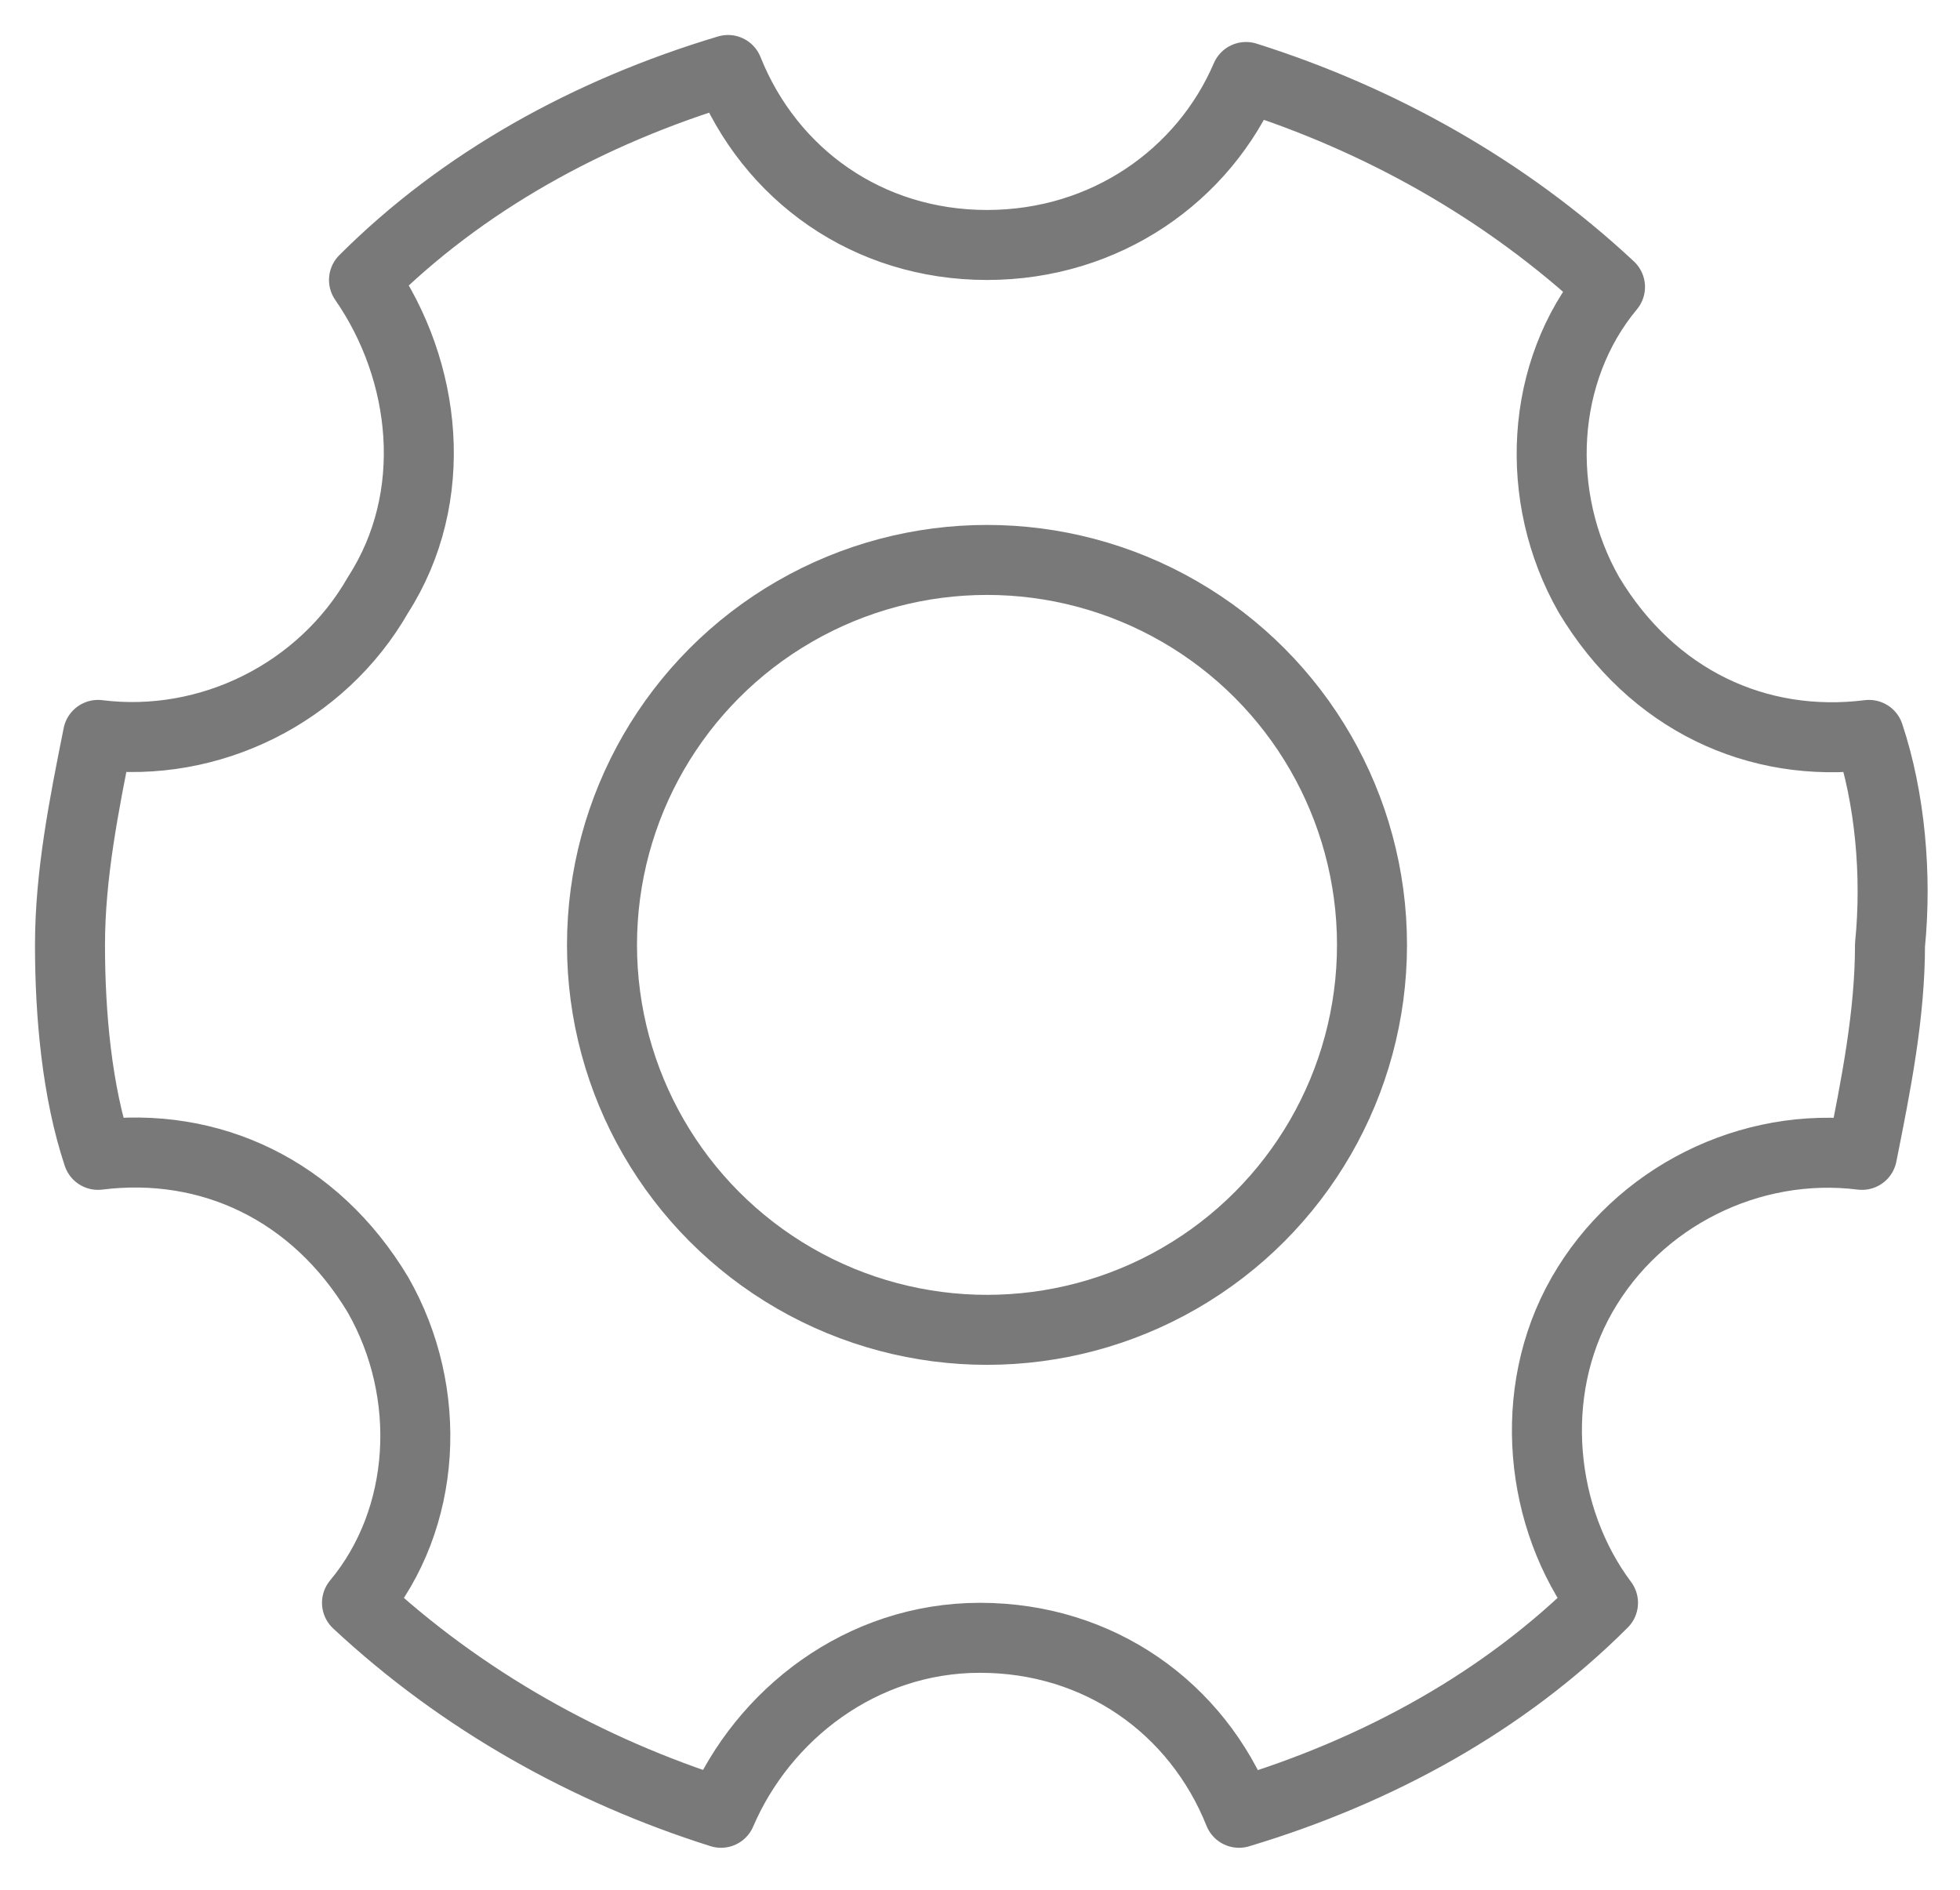 <svg width="28" height="27" viewBox="0 0 28 27" fill="none" xmlns="http://www.w3.org/2000/svg">
<path d="M26.7 10.5C25.1 10.7 23.6 10 22.7 8.5C21.9 7.1 22 5.3 23 4.1C21.5 2.7 19.7 1.7 17.8 1.1C17.2 2.5 15.8 3.5 14.1 3.5C12.4 3.5 11 2.5 10.4 1C8.4 1.6 6.6 2.6 5.2 4C6.1 5.3 6.3 7.1 5.4 8.5C4.6 9.9 3 10.7 1.4 10.5C1.2 11.5 1 12.5 1 13.5C1 14.5 1.1 15.6 1.4 16.5C3 16.3 4.5 17 5.4 18.5C6.2 19.9 6.1 21.7 5.1 22.9C6.6 24.3 8.4 25.3 10.3 25.9C10.9 24.5 12.3 23.4 14 23.4C15.7 23.4 17.1 24.4 17.7 25.9C19.7 25.3 21.5 24.3 22.9 22.9C22 21.7 21.8 19.9 22.6 18.5C23.4 17.1 25 16.3 26.6 16.5C26.8 15.5 27 14.5 27 13.5C27.1 12.5 27 11.4 26.7 10.5Z" stroke="#797979" stroke-miterlimit="10" stroke-linecap="round" stroke-linejoin="round"/>
<circle cx="14.1" cy="13.5" r="5.5" stroke="#797979"/>
</svg>
